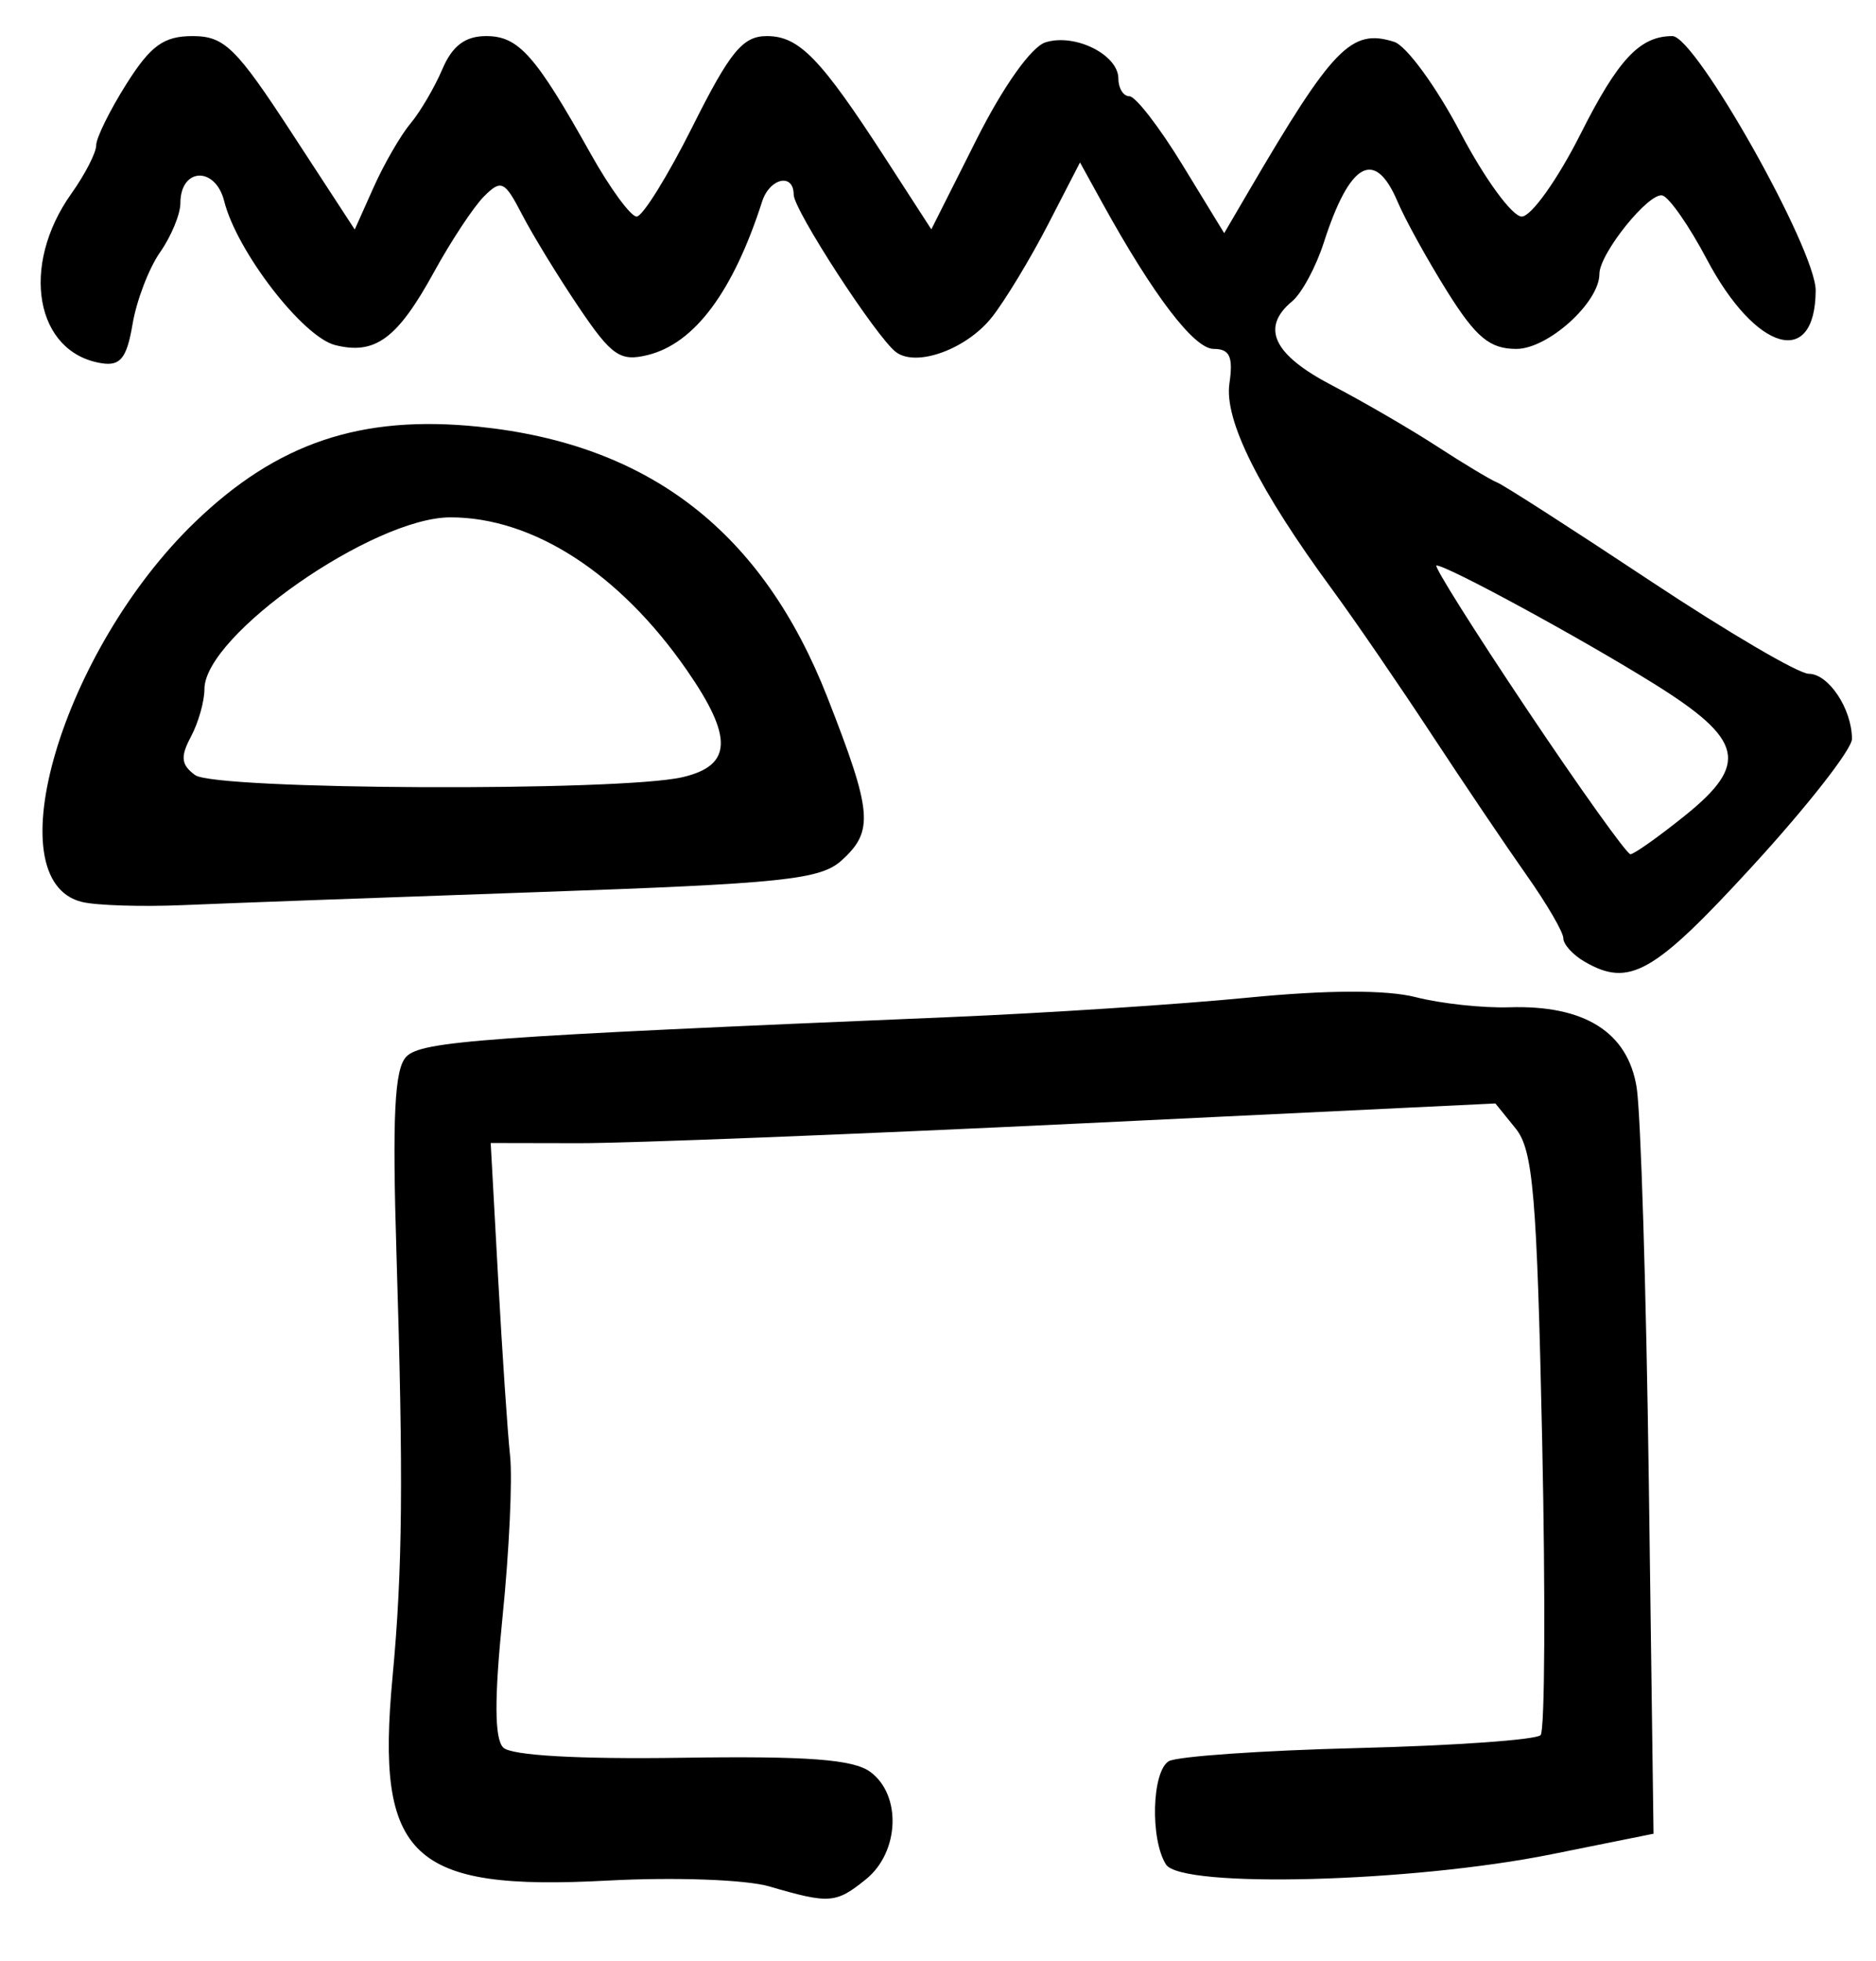 <?xml version="1.0" encoding="UTF-8" standalone="no"?>
<!-- Created with Inkscape (http://www.inkscape.org/) -->

<svg
   version="1.1"
   id="svg175"
   width="208"
   height="217.333"
   viewBox="0 0 208 217.333"
   xmlns="http://www.w3.org/2000/svg"
   xmlns:svg="http://www.w3.org/2000/svg">
  <defs
     id="defs179" />
  <g
     id="g181">
    <path
       style="fill:#000000;stroke-width:1.333"
       d="m 85.333,209.062 c -2.62,-0.766 -10.501,-1.053 -17.971,-0.656 -21.818,1.162 -25.72,-2.53 -23.84,-22.559 1.116,-11.892 1.21,-21.948 0.44,-46.765 -0.48,-15.458 -0.221,-20.663 1.095,-21.99 1.699,-1.714 8.395,-2.2 60.276,-4.377 10.633,-0.446 25.478,-1.414 32.987,-2.151 8.845,-0.868 15.419,-0.887 18.667,-0.054 2.757,0.707 7.413,1.21 10.346,1.117 8.34,-0.263 13.131,2.742 14.126,8.86 0.459,2.826 1.069,22.595 1.355,43.932 l 0.52,38.794 L 172,205.496 c -15.472,3.117 -41.037,3.791 -42.723,1.126 -1.765,-2.79 -1.567,-10.285 0.302,-11.44 0.869,-0.537 10.311,-1.195 20.983,-1.462 10.672,-0.267 19.787,-0.913 20.254,-1.436 0.468,-0.523 0.544,-15.234 0.17,-32.692 -0.582,-27.141 -1.007,-32.145 -2.933,-34.524 l -2.253,-2.782 -45.9,2.21 c -25.245,1.216 -50.308,2.201 -55.697,2.191 l -9.797,-0.019 0.824,15 c 0.453,8.25 1.049,17.1 1.325,19.667 0.276,2.567 -0.098,10.575 -0.831,17.796 -0.925,9.119 -0.903,13.559 0.074,14.535 0.878,0.878 8.316,1.302 19.804,1.13 13.918,-0.208 19.007,0.174 20.898,1.569 3.481,2.568 3.225,8.888 -0.481,11.889 -3.328,2.695 -4.049,2.749 -10.686,0.81 z M 175.667,106.56 c -1.283,-0.747 -2.333,-1.908 -2.333,-2.579 0,-0.671 -1.816,-3.791 -4.035,-6.934 -2.219,-3.143 -6.993,-10.214 -10.608,-15.714 -3.615,-5.5 -8.549,-12.69 -10.965,-15.977 -8.172,-11.122 -12.01,-18.809 -11.415,-22.863 0.434,-2.957 0.037,-3.827 -1.748,-3.827 -2.169,0 -6.698,-5.937 -12.357,-16.199 l -2.462,-4.464 -3.538,6.86 c -1.946,3.773 -4.738,8.389 -6.205,10.258 -2.801,3.569 -8.402,5.613 -10.667,3.892 C 97.152,37.356 88,23.269 88,21.569 c 0,-2.431 -2.66,-1.85 -3.5,0.764 -3.21,9.988 -7.484,15.726 -12.669,17.008 -3.069,0.758 -4.019,0.101 -7.668,-5.307 -2.291,-3.395 -5.119,-8.016 -6.284,-10.269 -1.924,-3.721 -2.31,-3.905 -4.21,-2.006 -1.15,1.15 -3.646,4.924 -5.547,8.386 -4.058,7.393 -6.52,9.212 -10.959,8.098 C 33.577,37.344 26.256,27.857 24.862,22.305 23.882,18.398 20,18.564 20,22.513 c 0,1.225 -1.013,3.673 -2.25,5.44 -1.238,1.767 -2.611,5.351 -3.052,7.963 -0.635,3.764 -1.345,4.665 -3.416,4.341 C 3.917,39.106 2.196,29.484 7.918,21.448 c 1.512,-2.123 2.748,-4.529 2.748,-5.347 0,-0.818 1.508,-3.875 3.35,-6.794 2.688,-4.257 4.139,-5.307 7.338,-5.307 3.518,0 4.813,1.264 10.983,10.718 l 6.995,10.718 2.093,-4.681 c 1.151,-2.575 2.985,-5.748 4.076,-7.052 1.09,-1.304 2.685,-4.02 3.545,-6.037 1.104,-2.591 2.53,-3.667 4.862,-3.667 3.585,0 5.463,2.113 11.559,13 2.156,3.85 4.459,7 5.12,7 0.66,0 3.454,-4.5 6.21,-10 4.156,-8.297 5.557,-10 8.226,-10 3.59,0 5.967,2.46 13.248,13.709 l 4.989,7.709 5.002,-9.942 C 111.23,9.578 114.342,5.193 115.915,4.694 119.171,3.66 124,6.061 124,8.714 c 0,1.074 0.552,1.953 1.226,1.953 0.674,0 3.314,3.414 5.866,7.586 l 4.64,7.586 2.684,-4.586 c 9.382,-16.033 11.413,-18.122 16.16,-16.615 1.361,0.432 4.671,4.965 7.356,10.074 2.684,5.109 5.741,9.288 6.791,9.288 1.051,0 3.987,-4.124 6.526,-9.164 4.165,-8.271 6.574,-10.836 10.177,-10.836 2.583,0 15.917,23.673 15.887,28.206 -0.057,8.683 -6.657,6.771 -12.087,-3.501 -1.908,-3.61 -4.103,-6.775 -4.877,-7.033 -1.451,-0.484 -7.016,6.408 -7.016,8.688 0,3.164 -5.7,8.307 -9.206,8.307 -2.942,0 -4.474,-1.268 -7.65,-6.333 -2.184,-3.483 -4.672,-7.983 -5.529,-10 -2.52,-5.93 -5.298,-4.38 -8.176,4.56 -0.866,2.691 -2.445,5.615 -3.507,6.497 -3.514,2.916 -2.096,5.913 4.402,9.305 3.483,1.818 8.733,4.867 11.667,6.774 2.933,1.908 5.933,3.708 6.667,4 0.733,0.292 8.345,5.181 16.916,10.864 8.57,5.683 16.499,10.333 17.62,10.333 2.207,0 4.798,3.902 4.798,7.224 0,1.136 -4.95,7.463 -11,14.058 -10.986,11.977 -13.686,13.512 -18.667,10.611 z m 11.136,-16.163 c 7.162,-5.755 6.527,-8.436 -3.469,-14.655 -8.151,-5.071 -22.883,-13.076 -24.066,-13.076 -0.359,0 4.171,7.2 10.066,16 5.896,8.8 11.043,16 11.438,16 0.395,0 3.109,-1.921 6.031,-4.269 z M 9.11,99.96 C -0.682,97.606 6.912,72.032 21.61,57.866 30.741,49.067 40.017,45.948 53.074,47.288 c 18.965,1.947 31.492,11.672 38.677,30.027 4.98,12.723 5.158,14.782 1.562,18.037 -2.358,2.134 -6.492,2.565 -33.667,3.511 -17.038,0.593 -34.718,1.242 -39.288,1.441 -4.57,0.199 -9.631,0.044 -11.248,-0.345 z M 75.667,86.128 c 5.529,-1.284 5.651,-4.414 0.466,-11.888 -7.432,-10.712 -17.028,-16.907 -26.19,-16.907 -8.563,0 -27.276,13.057 -27.276,19.032 0,1.362 -0.676,3.74 -1.502,5.284 -1.184,2.213 -1.086,3.111 0.466,4.246 2.258,1.651 47.1,1.844 54.037,0.233 z"
       id="path799" />
  </g>
</svg>
